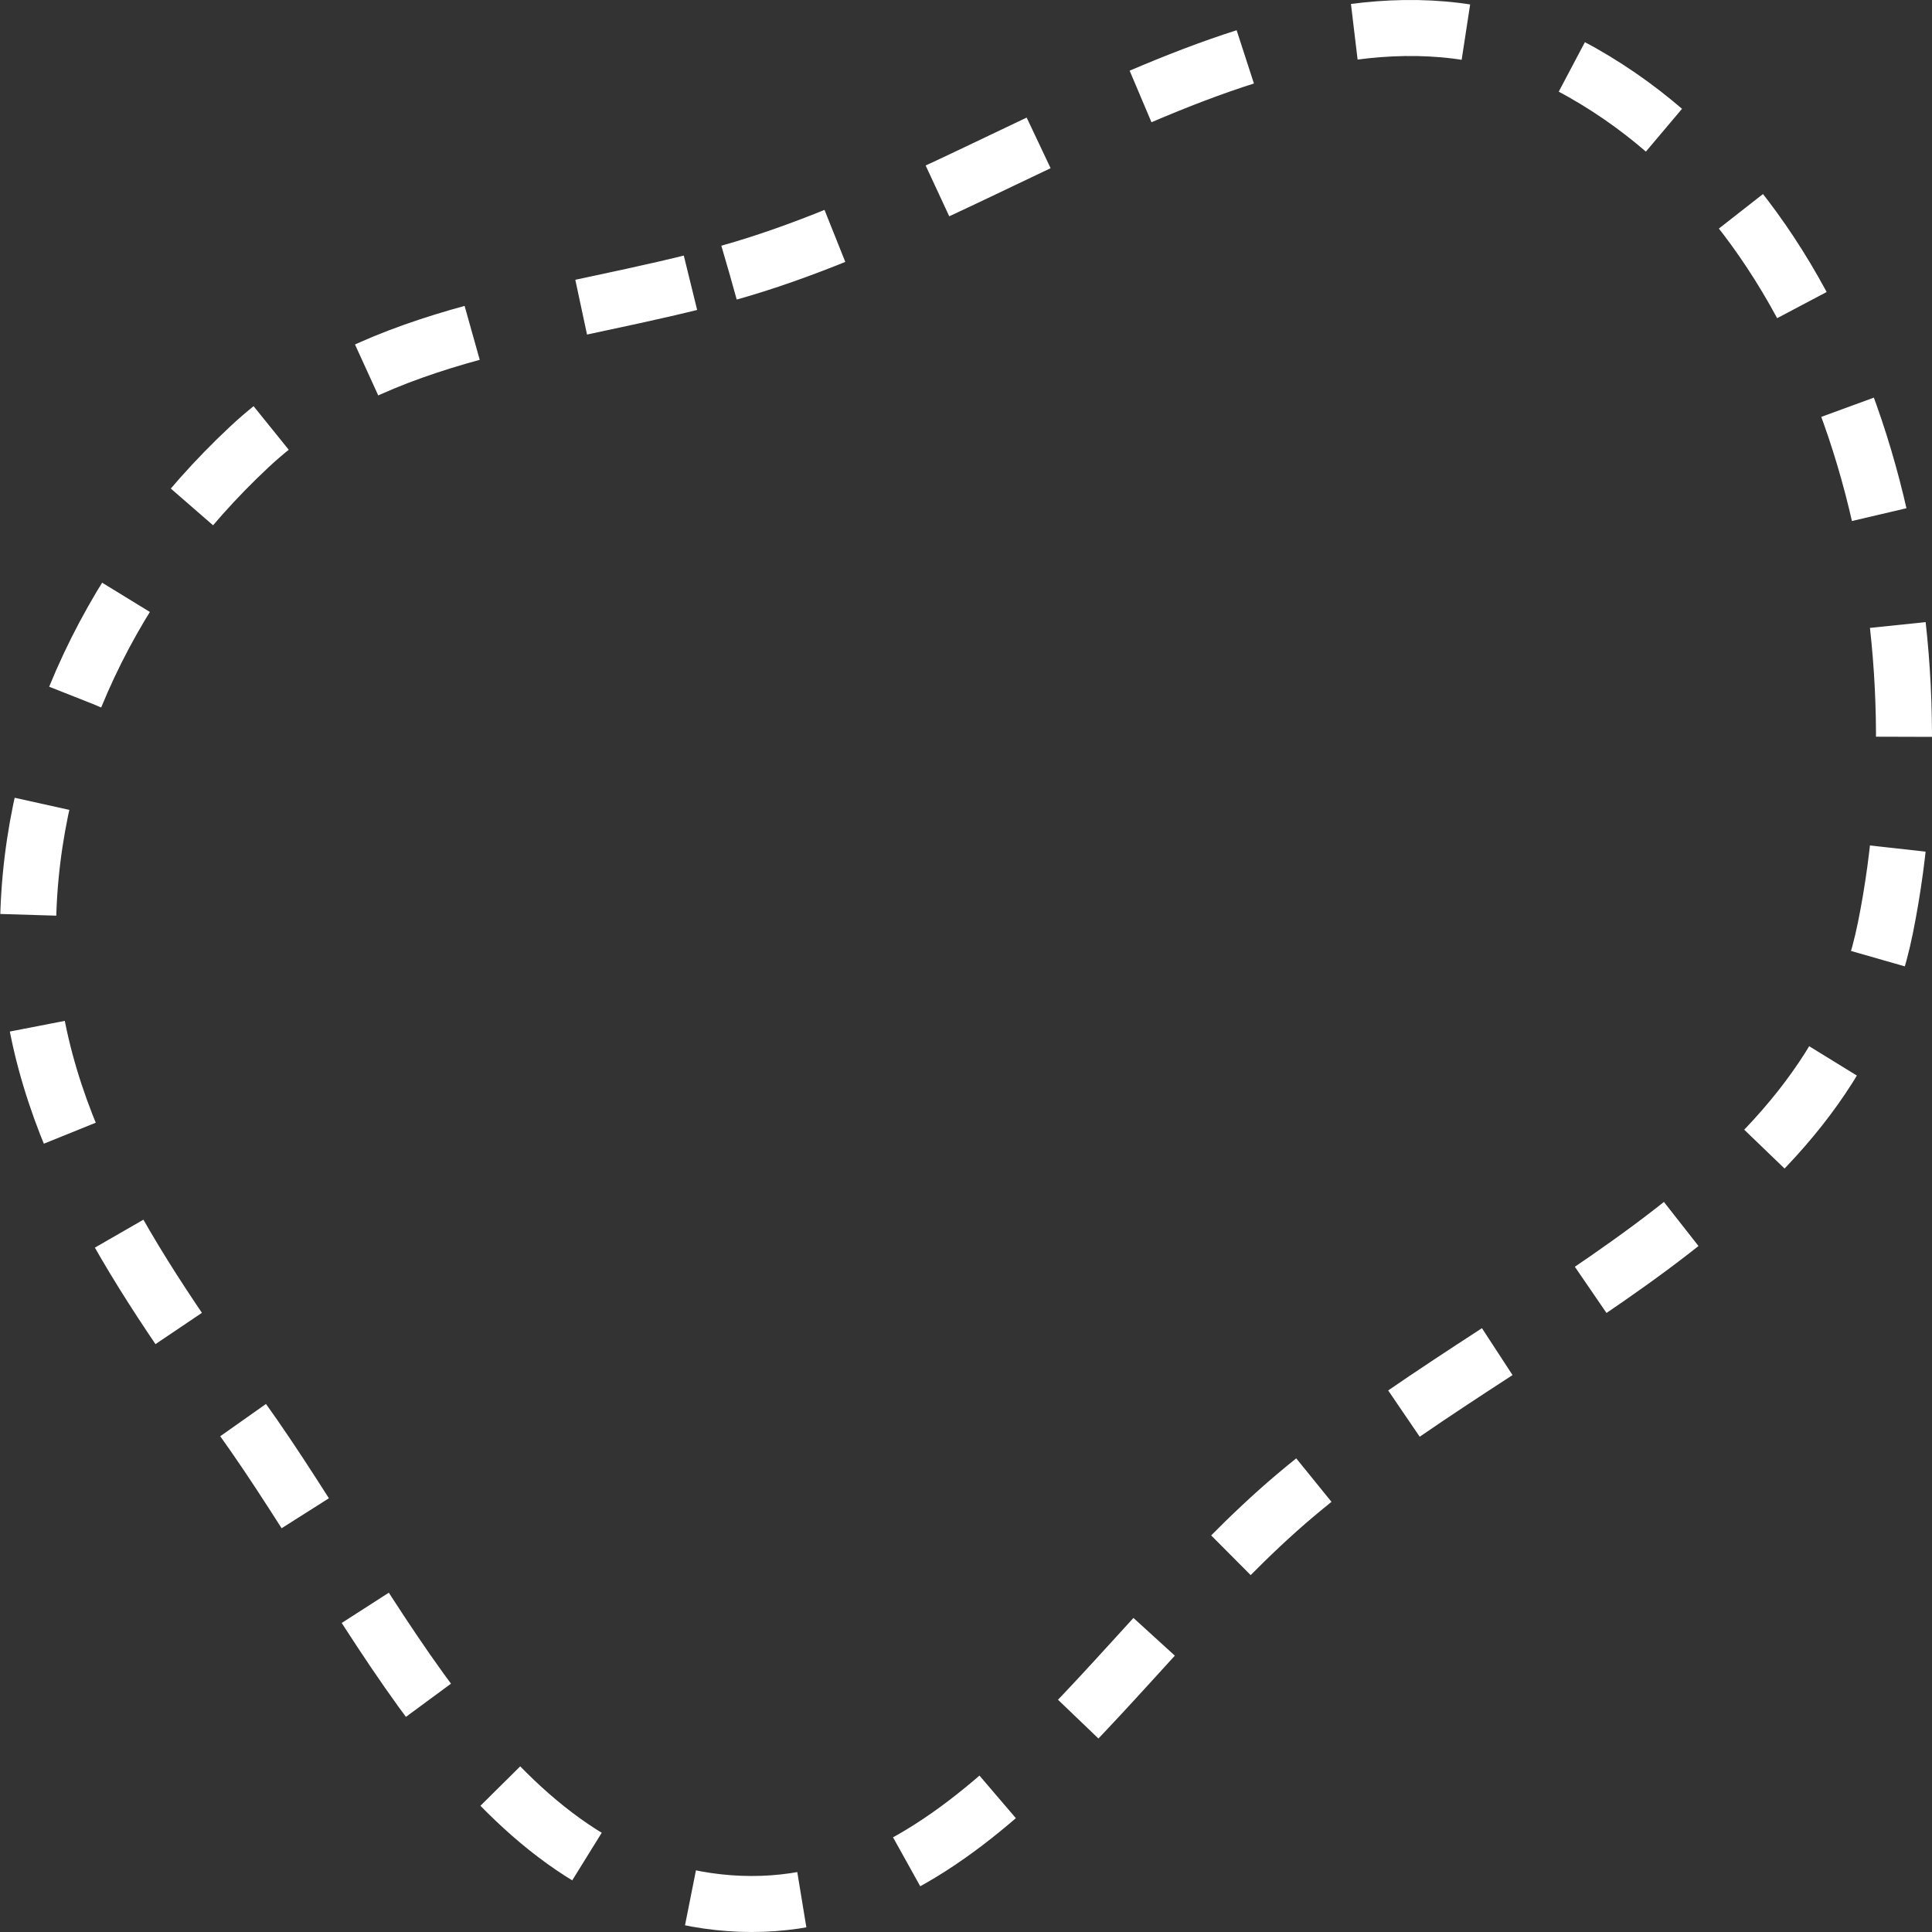 <svg width="69" height="69" viewBox="0 0 69 69" fill="none" xmlns="http://www.w3.org/2000/svg">
<rect x="0" y="0" width="69" height="69" fill="#333333" stroke="none"/>
<path fill-rule="evenodd" clip-rule="evenodd" d="M26.041 9.736C36.485 6.804 47.077 -2.753 56.517 2.598C66.272 8.127 69.558 22.134 67.335 33.142C65.328 43.083 54.004 46.875 46.261 53.406C39.659 58.974 34.646 68.608 26.041 67.97C17.55 67.34 13.586 57.537 8.609 50.614C4.755 45.254 0.945 39.748 1.001 33.142C1.056 26.588 4.12 20.435 8.902 15.964C13.522 11.646 19.958 11.444 26.041 9.736Z" stroke="white" stroke-width="2" stroke-dasharray="4 4"/>
</svg>
